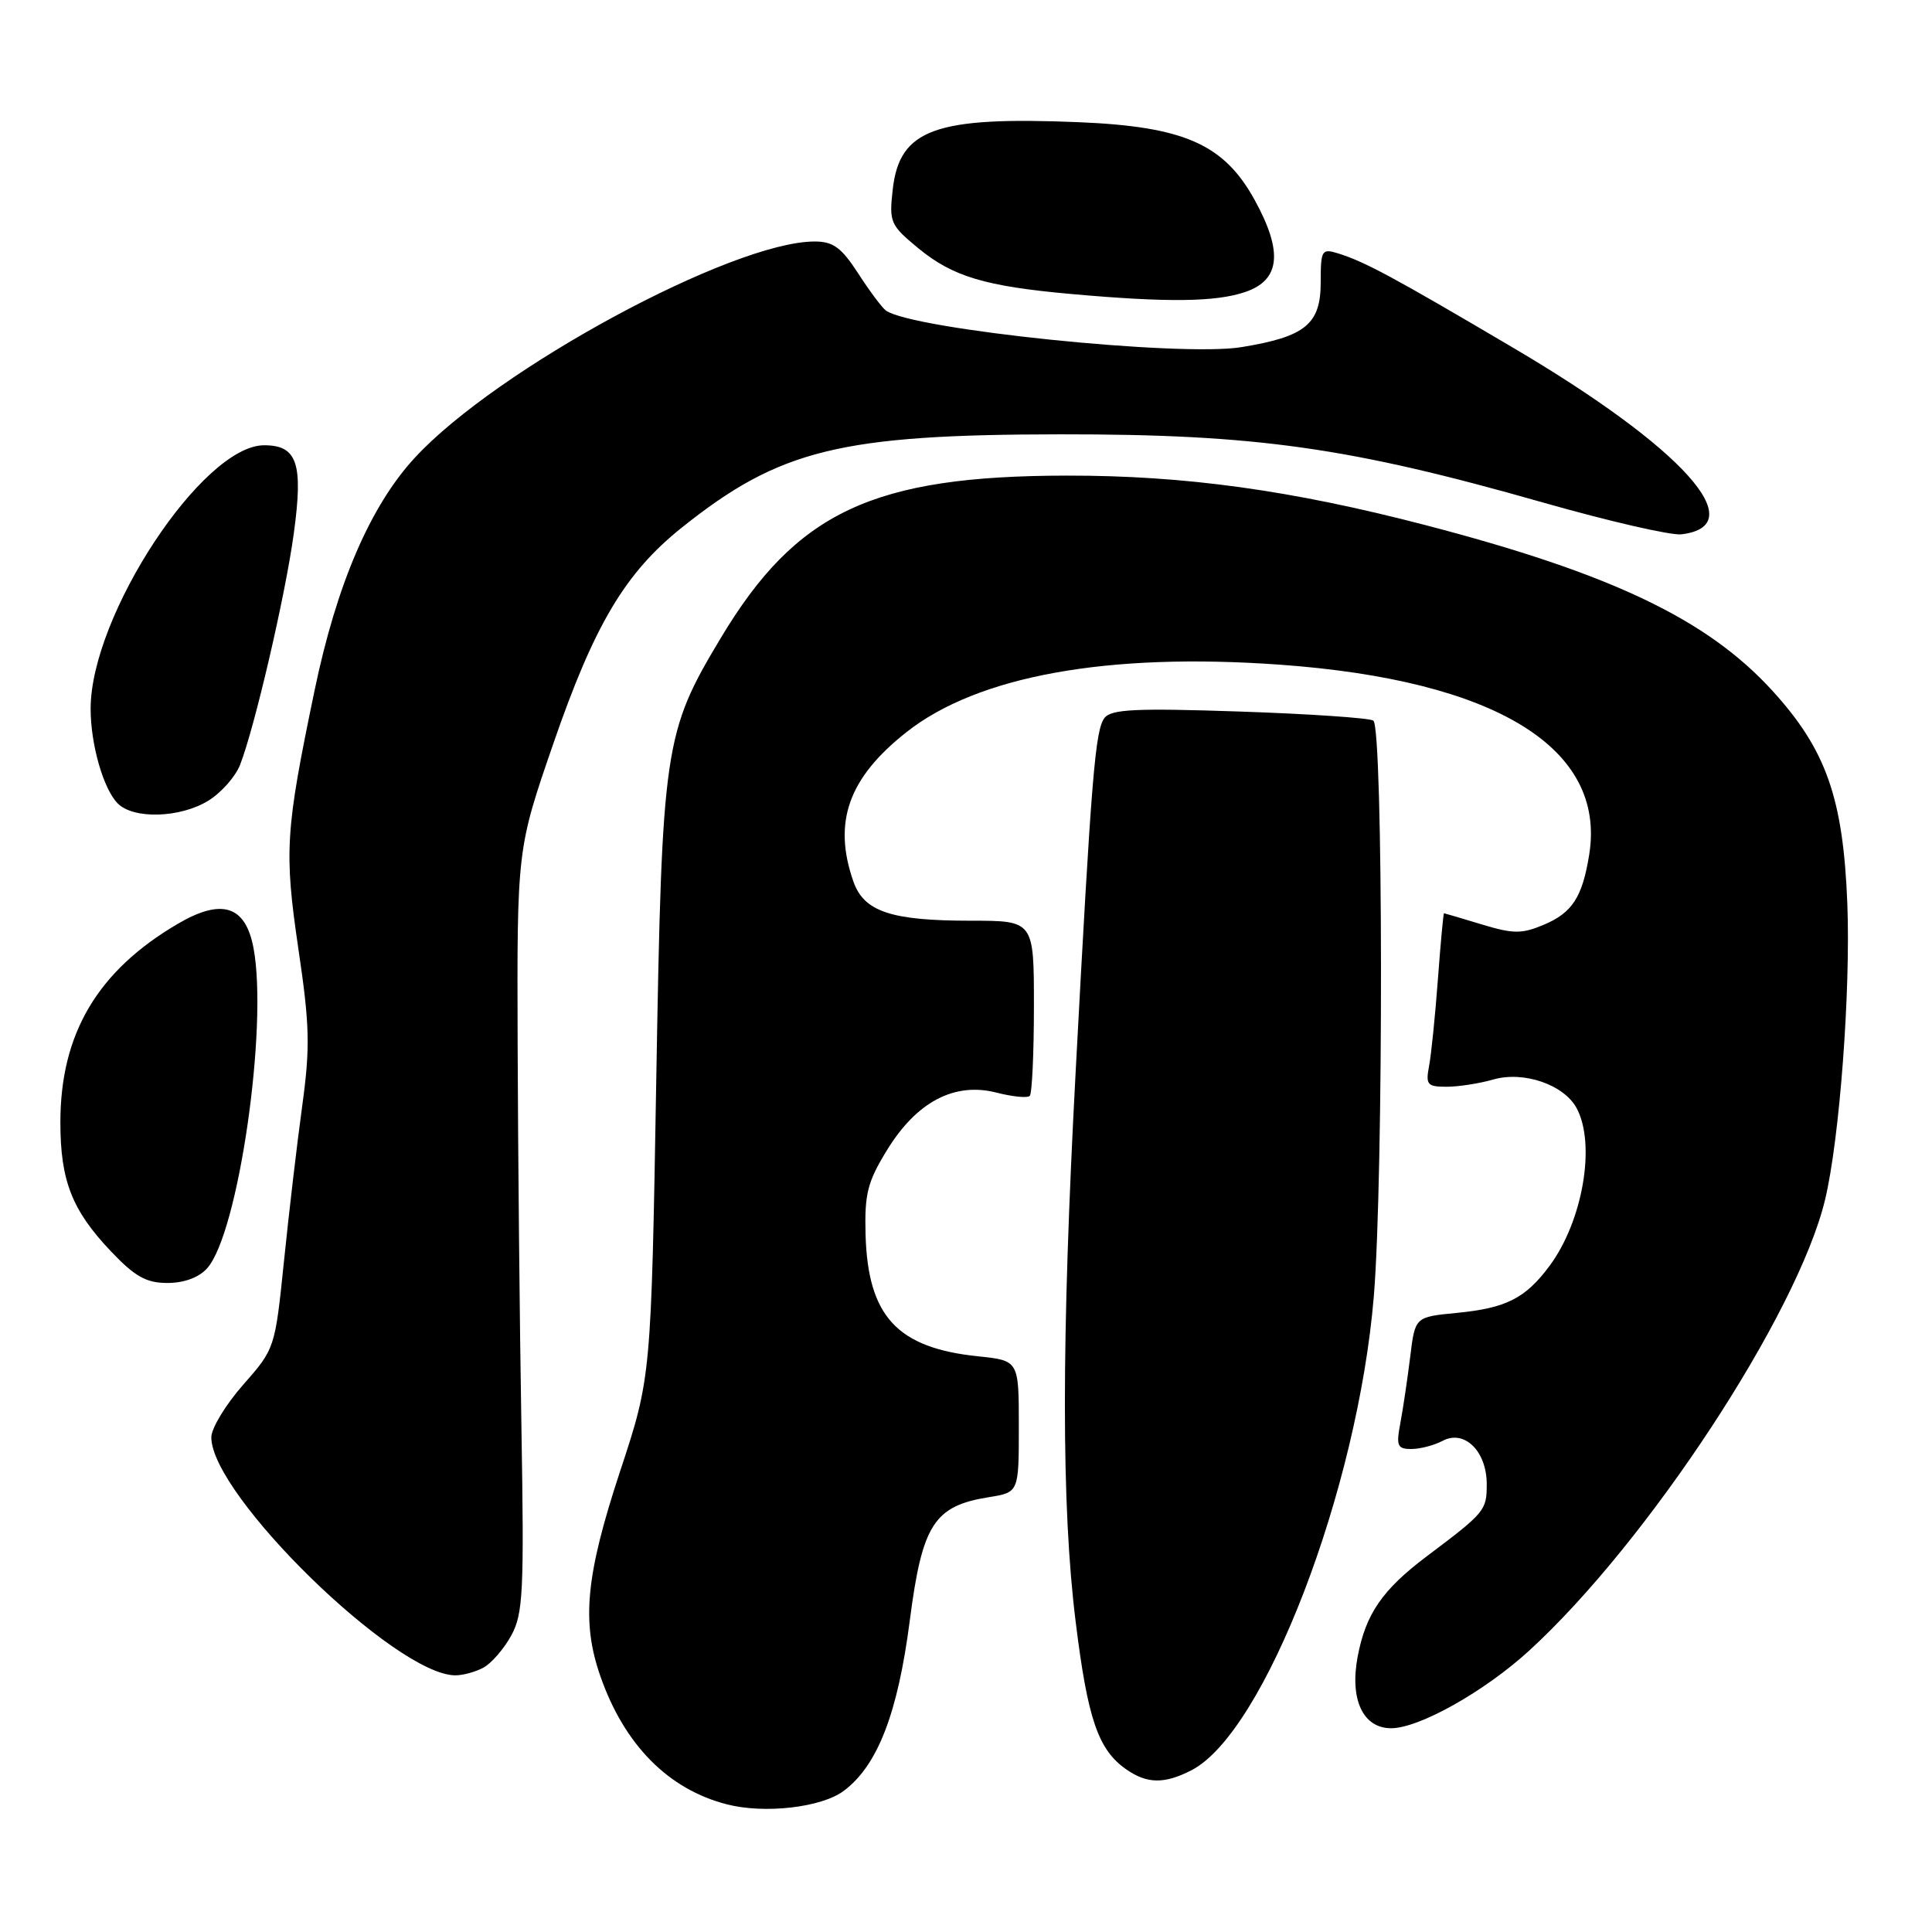 <?xml version="1.0" encoding="UTF-8" standalone="no"?>
<!DOCTYPE svg PUBLIC "-//W3C//DTD SVG 1.1//EN" "http://www.w3.org/Graphics/SVG/1.1/DTD/svg11.dtd" >
<svg xmlns="http://www.w3.org/2000/svg" xmlns:xlink="http://www.w3.org/1999/xlink" version="1.1" viewBox="0 0 256 256">
 <g >
 <path fill="currentColor"
d=" M 111.80 237.30 C 116.28 233.96 118.96 227.04 120.55 214.74 C 122.20 201.98 123.76 199.54 131.05 198.38 C 135.00 197.74 135.00 197.74 135.00 189.01 C 135.00 180.28 135.00 180.28 129.61 179.72 C 118.87 178.61 115.00 174.42 114.69 163.58 C 114.55 158.19 114.94 156.62 117.53 152.40 C 121.45 146.00 126.46 143.36 132.01 144.77 C 134.15 145.32 136.15 145.52 136.45 145.21 C 136.75 144.91 137.00 139.57 137.00 133.33 C 137.00 122.00 137.00 122.00 128.65 122.00 C 118.05 122.00 114.47 120.80 113.07 116.78 C 110.34 108.94 112.42 103.09 120.09 97.03 C 129.53 89.56 146.75 86.44 169.54 88.07 C 198.18 90.12 212.84 99.11 210.58 113.23 C 209.67 118.90 208.33 120.96 204.50 122.56 C 201.63 123.76 200.50 123.75 196.34 122.49 C 193.68 121.68 191.43 121.02 191.34 121.01 C 191.25 121.00 190.89 124.94 190.53 129.75 C 190.17 134.56 189.65 139.74 189.36 141.25 C 188.89 143.73 189.12 144.00 191.68 144.00 C 193.24 144.00 196.03 143.57 197.87 143.04 C 201.90 141.88 207.25 143.73 208.92 146.85 C 211.48 151.64 209.73 161.80 205.32 167.74 C 202.12 172.05 199.57 173.33 193.00 173.97 C 187.50 174.50 187.50 174.50 186.86 179.78 C 186.50 182.69 185.92 186.62 185.56 188.53 C 184.98 191.60 185.15 192.00 187.02 192.00 C 188.18 192.00 190.04 191.51 191.15 190.92 C 194.04 189.38 197.00 192.29 197.00 196.66 C 197.00 200.14 196.79 200.40 189.09 206.19 C 183.16 210.65 180.96 213.85 179.89 219.55 C 178.83 225.21 180.61 229.00 184.33 229.00 C 188.04 229.00 196.68 224.15 202.61 218.73 C 218.32 204.37 238.20 174.08 241.83 158.97 C 243.75 150.99 245.23 131.28 244.78 119.72 C 244.23 105.72 241.97 99.32 234.81 91.48 C 226.19 82.05 213.48 75.99 188.84 69.57 C 171.10 64.95 156.97 63.00 141.37 63.02 C 115.69 63.05 105.54 67.81 95.53 84.50 C 87.98 97.08 87.72 98.83 86.96 143.00 C 86.28 182.50 86.28 182.50 82.15 195.00 C 77.63 208.72 77.03 214.86 79.54 222.07 C 82.71 231.19 88.56 237.11 96.34 239.09 C 101.34 240.37 108.86 239.50 111.80 237.30 Z  M 157.89 234.56 C 167.56 229.55 179.91 197.44 182.04 171.75 C 183.34 156.01 183.29 96.29 181.97 95.48 C 181.40 95.13 173.41 94.59 164.21 94.28 C 150.60 93.82 147.28 93.97 146.37 95.11 C 145.12 96.67 144.62 102.76 142.53 142.00 C 140.63 177.60 140.63 199.58 142.53 214.88 C 144.12 227.78 145.51 231.85 149.22 234.44 C 151.99 236.38 154.30 236.41 157.89 234.56 Z  M 64.06 220.97 C 65.11 220.40 66.77 218.49 67.74 216.72 C 69.32 213.83 69.46 210.99 69.09 189.00 C 68.86 175.53 68.64 152.80 68.59 138.50 C 68.50 112.50 68.50 112.50 73.33 98.50 C 78.78 82.71 82.85 75.89 90.39 69.87 C 103.32 59.55 111.36 57.58 140.50 57.55 C 166.45 57.53 178.81 59.28 204.40 66.57 C 213.14 69.06 221.42 70.97 222.80 70.80 C 232.28 69.66 222.95 59.31 200.50 46.08 C 184.50 36.64 180.81 34.66 177.25 33.56 C 175.14 32.91 175.00 33.16 175.00 37.41 C 175.00 42.96 172.97 44.62 164.48 46.00 C 156.37 47.32 120.89 43.66 117.39 41.15 C 116.89 40.79 115.24 38.59 113.73 36.25 C 111.49 32.80 110.41 32.00 107.95 32.00 C 97.06 32.00 65.79 48.90 54.96 60.66 C 49.07 67.04 44.61 77.41 41.68 91.50 C 37.80 110.15 37.64 112.81 39.54 125.75 C 41.04 135.87 41.11 138.75 40.05 146.50 C 39.37 151.45 38.28 160.72 37.63 167.10 C 36.44 178.66 36.43 178.71 32.22 183.49 C 29.90 186.12 28.00 189.26 28.00 190.45 C 28.00 198.12 52.41 221.95 60.32 221.99 C 61.31 222.00 63.00 221.54 64.06 220.97 Z  M 27.44 168.06 C 31.57 163.50 35.55 136.05 33.59 125.61 C 32.53 119.99 29.39 118.99 23.56 122.41 C 12.93 128.64 8.00 136.97 8.00 148.71 C 8.00 156.46 9.54 160.38 14.72 165.83 C 17.90 169.17 19.38 170.00 22.19 170.00 C 24.38 170.00 26.35 169.28 27.44 168.06 Z  M 27.58 106.11 C 29.27 105.08 31.17 102.95 31.80 101.37 C 33.71 96.52 37.81 78.93 38.93 70.68 C 40.20 61.40 39.39 59.00 35.00 59.00 C 26.85 59.00 11.99 81.57 12.01 93.93 C 12.01 98.67 13.71 104.57 15.61 106.47 C 17.71 108.57 23.85 108.39 27.58 106.11 Z  M 165.00 38.69 C 169.65 37.11 170.03 33.37 166.25 26.50 C 162.18 19.10 156.91 16.77 142.92 16.19 C 123.89 15.41 119.19 17.11 118.29 25.12 C 117.80 29.44 117.98 29.84 121.64 32.86 C 126.22 36.65 130.53 37.94 141.98 38.96 C 154.70 40.10 161.11 40.02 165.00 38.69 Z "/>
</g>
</svg>